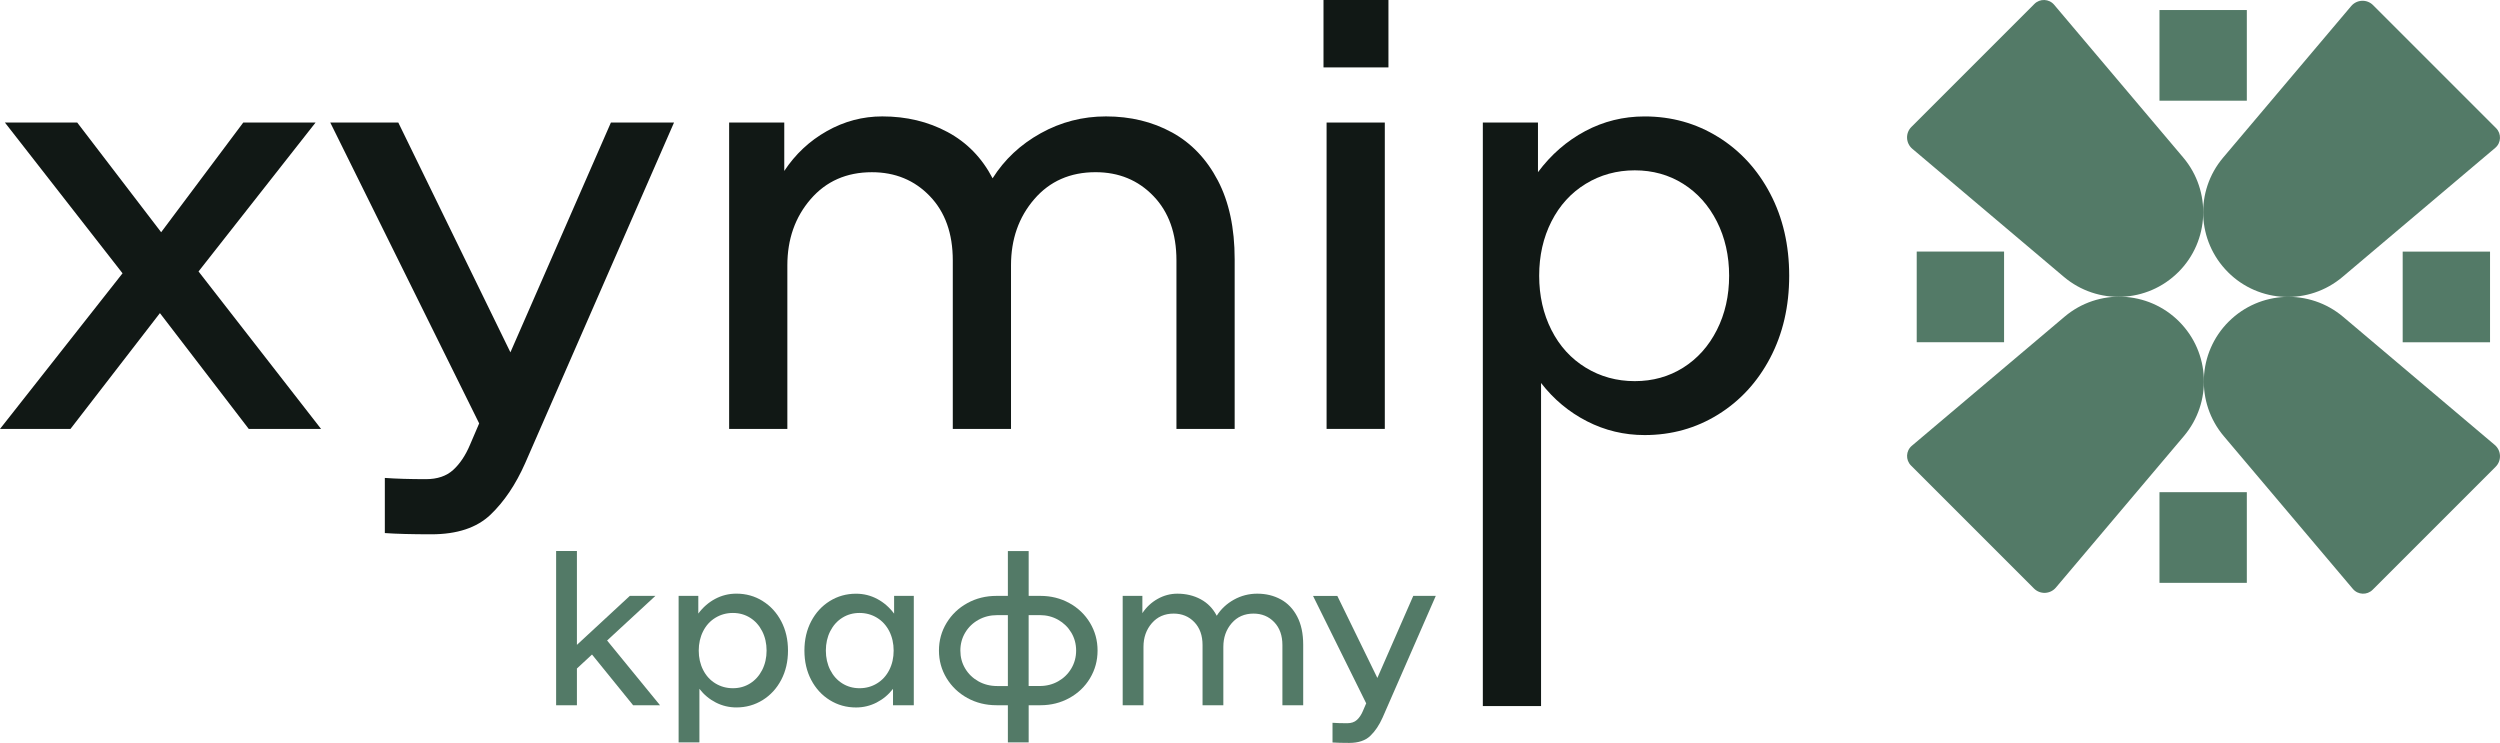 <?xml version="1.0" encoding="UTF-8"?>
<svg id="Layer_2" xmlns="http://www.w3.org/2000/svg" viewBox="0 0 973.93 289.41">
  <defs>
    <style>
      .cls-1 {
        fill: #111815;
      }

      .cls-2 {
        fill: #537a67;
      }
    </style>
  </defs>
  <g id="Layer_1-2" data-name="Layer_1">
    <g>
      <g>
        <path class="cls-2" d="M848.64,105.98h0c-12.13,12.13-31.52,12.94-44.62,1.87l-59.03-49.88c-2.59-2.19-2.76-6.13-.36-8.52L792.55,1.53c2.16-2.16,5.71-2.01,7.68.32l50.29,59.51c11.07,13.1,10.26,32.5-1.87,44.62Z"/>
        <path class="cls-2" d="M867.95,106.01h0c-12.13-12.13-12.94-31.52-1.87-44.62l49.88-59.03c2.19-2.59,6.13-2.76,8.52-.36l47.92,47.92c2.16,2.16,2.01,5.71-.32,7.68l-59.51,50.29c-13.1,11.07-32.5,10.26-44.62-1.87Z"/>
        <path class="cls-2" d="M848.92,125.26h0c12.13,12.13,12.94,31.52,1.87,44.62l-49.88,59.03c-2.19,2.59-6.13,2.76-8.52.36l-47.92-47.92c-2.16-2.16-2.01-5.71.32-7.68l59.51-50.29c13.1-11.07,32.49-10.26,44.62,1.87Z"/>
        <path class="cls-2" d="M868.22,125.31h0c12.13-12.13,31.52-12.94,44.62-1.87l59.03,49.88c2.59,2.19,2.76,6.13.36,8.52l-47.92,47.92c-2.16,2.16-5.71,2.01-7.68-.32l-50.29-59.51c-11.07-13.1-10.26-32.49,1.87-44.62Z"/>
        <rect class="cls-2" x="746.7" y="98" width="34.03" height="35.32"/>
        <rect class="cls-2" x="841.27" y="191.74" width="34.03" height="35.32"/>
        <rect class="cls-2" x="936.02" y="98.02" width="34.03" height="35.32"/>
        <rect class="cls-2" x="841.27" y="3.91" width="34.03" height="35.32"/>
      </g>
      <g>
        <path class="cls-1" d="M77.34,105.75l47.74,61.35h-28.17l-34.61-45.12-34.85,45.12H0l47.74-60.63L1.91,47.74h28.17l32.7,42.73,31.99-42.73h28.17l-45.59,58.01Z"/>
        <path class="cls-1" d="M237.99,47.74h24.59l-58,132.72c-3.66,8.27-8.16,14.96-13.49,20.05-5.33,5.09-13.01,7.64-23.03,7.64-7.64,0-13.69-.16-18.14-.48v-21.48c4.45.32,9.79.48,15.99.48,4.45,0,8-1.19,10.62-3.58,2.63-2.39,4.81-5.65,6.56-9.79l3.58-8.35-58.01-117.21h26.5l43.68,89.52,39.15-89.52Z"/>
        <path class="cls-1" d="M456.53,51.56c7.56,4.14,13.52,10.38,17.9,18.74,4.38,8.35,6.56,18.58,6.56,30.67v66.12h-22.68v-65.64c0-10.5-2.98-18.86-8.95-25.06-5.97-6.21-13.49-9.31-22.56-9.31-9.87,0-17.83,3.5-23.87,10.5-6.05,7-9.07,15.6-9.07,25.78v63.74h-22.68v-65.64c0-10.5-2.98-18.86-8.95-25.06-5.97-6.21-13.49-9.31-22.56-9.31-9.87,0-17.82,3.5-23.87,10.5-6.05,7-9.07,15.6-9.07,25.78v63.74h-22.68V47.74h21.48v18.86c4.3-6.52,9.82-11.7,16.59-15.52,6.76-3.82,13.96-5.73,21.6-5.73,9.39,0,17.86,2.03,25.42,6.09,7.56,4.06,13.41,10.07,17.55,18.02,4.61-7.32,10.86-13.17,18.74-17.55,7.88-4.38,16.35-6.56,25.42-6.56,9.55,0,18.1,2.07,25.66,6.21Z"/>
        <path class="cls-1" d="M515.6,26.26V0h25.3v26.26h-25.3ZM516.8,167.1V47.74h22.68v119.35h-22.68Z"/>
        <path class="cls-1" d="M669.33,53.35c8.59,5.33,15.36,12.69,20.29,22.08,4.93,9.39,7.4,20.05,7.4,31.99s-2.47,22.6-7.4,31.99c-4.93,9.39-11.7,16.75-20.29,22.08-8.59,5.33-18.14,8-28.64,8-7.96,0-15.44-1.79-22.44-5.37-7-3.58-12.97-8.55-17.9-14.92v125.86h-22.68V47.74h21.48v19.34c5.09-6.84,11.22-12.17,18.38-15.99,7.16-3.82,14.88-5.73,23.16-5.73,10.5,0,20.05,2.67,28.64,8ZM655.72,143.23c5.57-3.5,9.94-8.39,13.13-14.68,3.18-6.28,4.77-13.33,4.77-21.13s-1.59-14.84-4.77-21.13c-3.19-6.28-7.56-11.18-13.13-14.68-5.57-3.5-11.86-5.25-18.86-5.25s-13.37,1.75-19.1,5.25c-5.73,3.5-10.18,8.4-13.37,14.68-3.19,6.29-4.77,13.33-4.77,21.13s1.59,14.84,4.77,21.13c3.18,6.29,7.64,11.18,13.37,14.68,5.73,3.5,12.09,5.25,19.1,5.25s13.29-1.75,18.86-5.25Z"/>
      </g>
      <g>
        <path class="cls-2" d="M257.13,274.75h-10.48l-16.02-19.77-5.88,5.45v14.32h-8.1v-60.09h8.1v36.56l20.62-19.09h9.97l-18.83,17.39,20.62,25.23Z"/>
        <path class="cls-2" d="M297.1,234.14c3.07,1.9,5.48,4.53,7.24,7.88,1.76,3.35,2.64,7.16,2.64,11.42s-.88,8.07-2.64,11.42c-1.76,3.35-4.18,5.98-7.24,7.88-3.07,1.9-6.48,2.86-10.23,2.86-2.84,0-5.51-.64-8.01-1.92-2.5-1.28-4.63-3.05-6.39-5.33v20.88h-8.1v-57.1h7.67v6.9c1.82-2.44,4.01-4.35,6.56-5.71,2.56-1.36,5.31-2.05,8.27-2.05,3.75,0,7.16.95,10.23,2.86ZM292.24,266.23c1.99-1.25,3.55-3,4.69-5.24,1.14-2.24,1.71-4.76,1.71-7.54s-.57-5.3-1.71-7.54c-1.14-2.24-2.7-3.99-4.69-5.24-1.99-1.25-4.23-1.88-6.73-1.88s-4.77.63-6.82,1.88c-2.05,1.25-3.64,3-4.77,5.24-1.14,2.25-1.71,4.76-1.71,7.54s.57,5.3,1.71,7.54c1.14,2.25,2.73,3.99,4.77,5.24,2.05,1.25,4.32,1.88,6.82,1.88s4.74-.62,6.73-1.88Z"/>
        <path class="cls-2" d="M348.32,232.14h7.67v42.61h-8.1v-6.39c-1.76,2.27-3.89,4.05-6.39,5.33-2.5,1.28-5.17,1.92-8.01,1.92-3.75,0-7.16-.95-10.23-2.86-3.07-1.9-5.48-4.53-7.24-7.88-1.76-3.35-2.64-7.16-2.64-11.42s.88-8.07,2.64-11.42c1.76-3.35,4.18-5.98,7.24-7.88,3.07-1.9,6.48-2.86,10.23-2.86,2.95,0,5.71.68,8.27,2.05,2.56,1.36,4.74,3.27,6.56,5.71v-6.9ZM341.67,266.23c2.05-1.25,3.64-3,4.77-5.24,1.14-2.24,1.7-4.76,1.7-7.54s-.57-5.3-1.7-7.54c-1.14-2.24-2.73-3.99-4.77-5.24-2.05-1.25-4.32-1.88-6.82-1.88s-4.74.63-6.73,1.88c-1.99,1.25-3.55,3-4.69,5.24-1.14,2.25-1.7,4.76-1.7,7.54s.57,5.3,1.7,7.54c1.14,2.25,2.7,3.99,4.69,5.24,1.99,1.25,4.23,1.88,6.73,1.88s4.77-.62,6.82-1.88Z"/>
        <path class="cls-2" d="M405.34,232.14c4.09,0,7.84.94,11.25,2.81,3.41,1.88,6.09,4.45,8.05,7.71,1.96,3.27,2.94,6.86,2.94,10.78s-.98,7.51-2.94,10.78c-1.96,3.27-4.65,5.84-8.05,7.71-3.41,1.88-7.16,2.81-11.25,2.81h-4.6v14.49h-8.1v-14.49h-4.43c-4.15,0-7.93-.94-11.34-2.81-3.41-1.88-6.11-4.45-8.1-7.71-1.99-3.27-2.98-6.86-2.98-10.78s.99-7.51,2.98-10.78c1.99-3.27,4.69-5.84,8.1-7.71,3.41-1.88,7.19-2.81,11.34-2.81h4.43v-17.47h8.1v17.47h4.6ZM392.64,267.25v-27.61h-4.18c-2.67,0-5.1.61-7.29,1.83-2.19,1.22-3.91,2.88-5.16,4.99-1.25,2.1-1.88,4.43-1.88,6.99s.62,4.89,1.88,6.99c1.25,2.1,2.97,3.76,5.16,4.99,2.19,1.22,4.62,1.83,7.29,1.83h4.18ZM405.08,267.25c2.61,0,5-.61,7.16-1.83,2.16-1.22,3.86-2.88,5.11-4.99,1.25-2.1,1.88-4.43,1.88-6.99s-.63-4.89-1.88-6.99c-1.25-2.1-2.96-3.76-5.11-4.99-2.16-1.22-4.55-1.83-7.16-1.83h-4.35v27.61h4.35Z"/>
        <path class="cls-2" d="M498.96,233.5c2.7,1.48,4.83,3.71,6.39,6.69,1.56,2.98,2.34,6.63,2.34,10.95v23.61h-8.1v-23.44c0-3.75-1.07-6.73-3.2-8.95-2.13-2.22-4.82-3.32-8.05-3.32-3.52,0-6.36,1.25-8.52,3.75-2.16,2.5-3.24,5.57-3.24,9.2v22.76h-8.1v-23.44c0-3.75-1.07-6.73-3.2-8.95-2.13-2.22-4.82-3.32-8.05-3.32-3.52,0-6.36,1.25-8.52,3.75-2.16,2.5-3.24,5.57-3.24,9.2v22.76h-8.1v-42.61h7.67v6.73c1.53-2.33,3.51-4.18,5.92-5.54,2.41-1.36,4.99-2.05,7.71-2.05,3.35,0,6.38.72,9.08,2.17,2.7,1.45,4.79,3.59,6.26,6.43,1.65-2.61,3.88-4.7,6.69-6.26,2.81-1.56,5.84-2.34,9.08-2.34,3.41,0,6.46.74,9.16,2.22Z"/>
        <path class="cls-2" d="M550.56,232.14h8.78l-20.71,47.39c-1.31,2.95-2.91,5.34-4.82,7.16-1.9,1.82-4.65,2.73-8.22,2.73-2.73,0-4.89-.06-6.48-.17v-7.67c1.59.11,3.49.17,5.71.17,1.59,0,2.86-.43,3.79-1.28.94-.85,1.72-2.02,2.34-3.49l1.28-2.98-20.71-41.85h9.46l15.6,31.96,13.98-31.96Z"/>
      </g>
    </g>
  </g>
</svg>